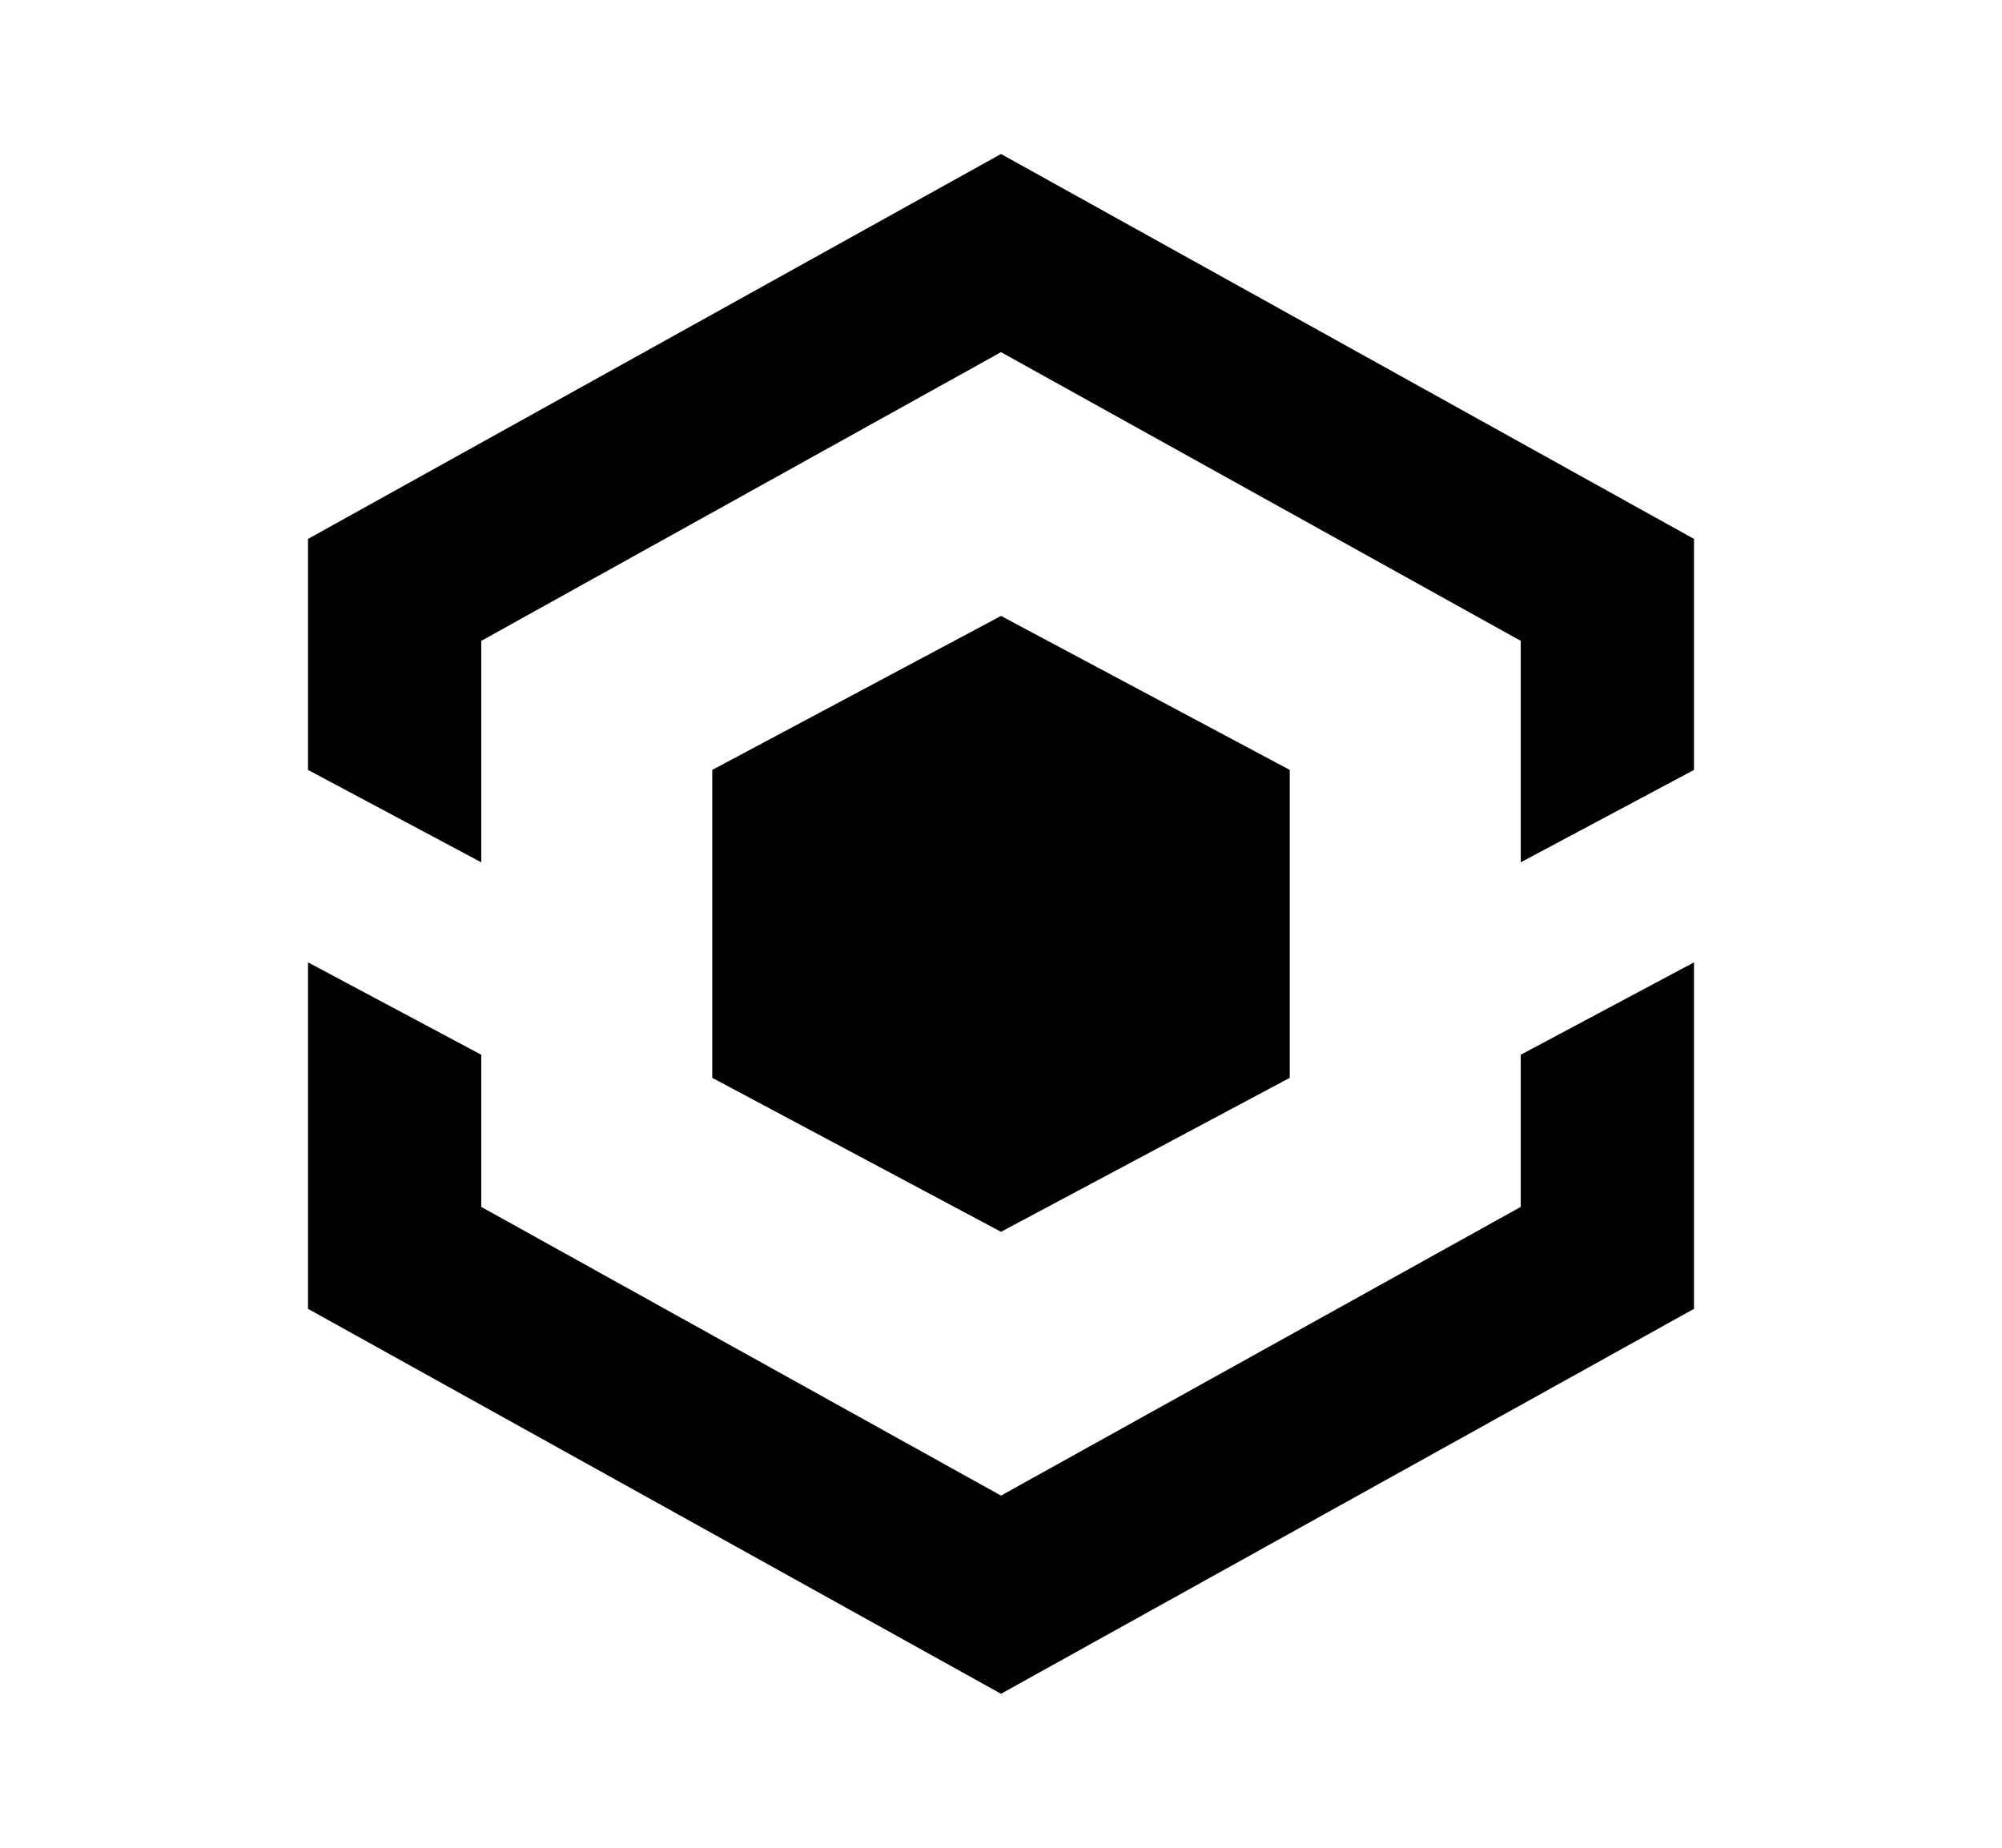 <svg xmlns="http://www.w3.org/2000/svg" width="13" height="12" viewBox="0 0 13 12"><path fill-rule="evenodd" d="M11 6.25V8.5L6.5 11 2 8.5V6.25l1.125.6v.988L6.5 9.713l3.375-1.875V6.85L11 6.25zM6.5 4l1.875 1v2L6.5 8 4.625 7V5L6.5 4zm0-3L11 3.5V5l-1.125.6V4.162L6.5 2.287 3.125 4.162V5.6L2 5V3.5L6.5 1z" clip-rule="evenodd"/></svg>